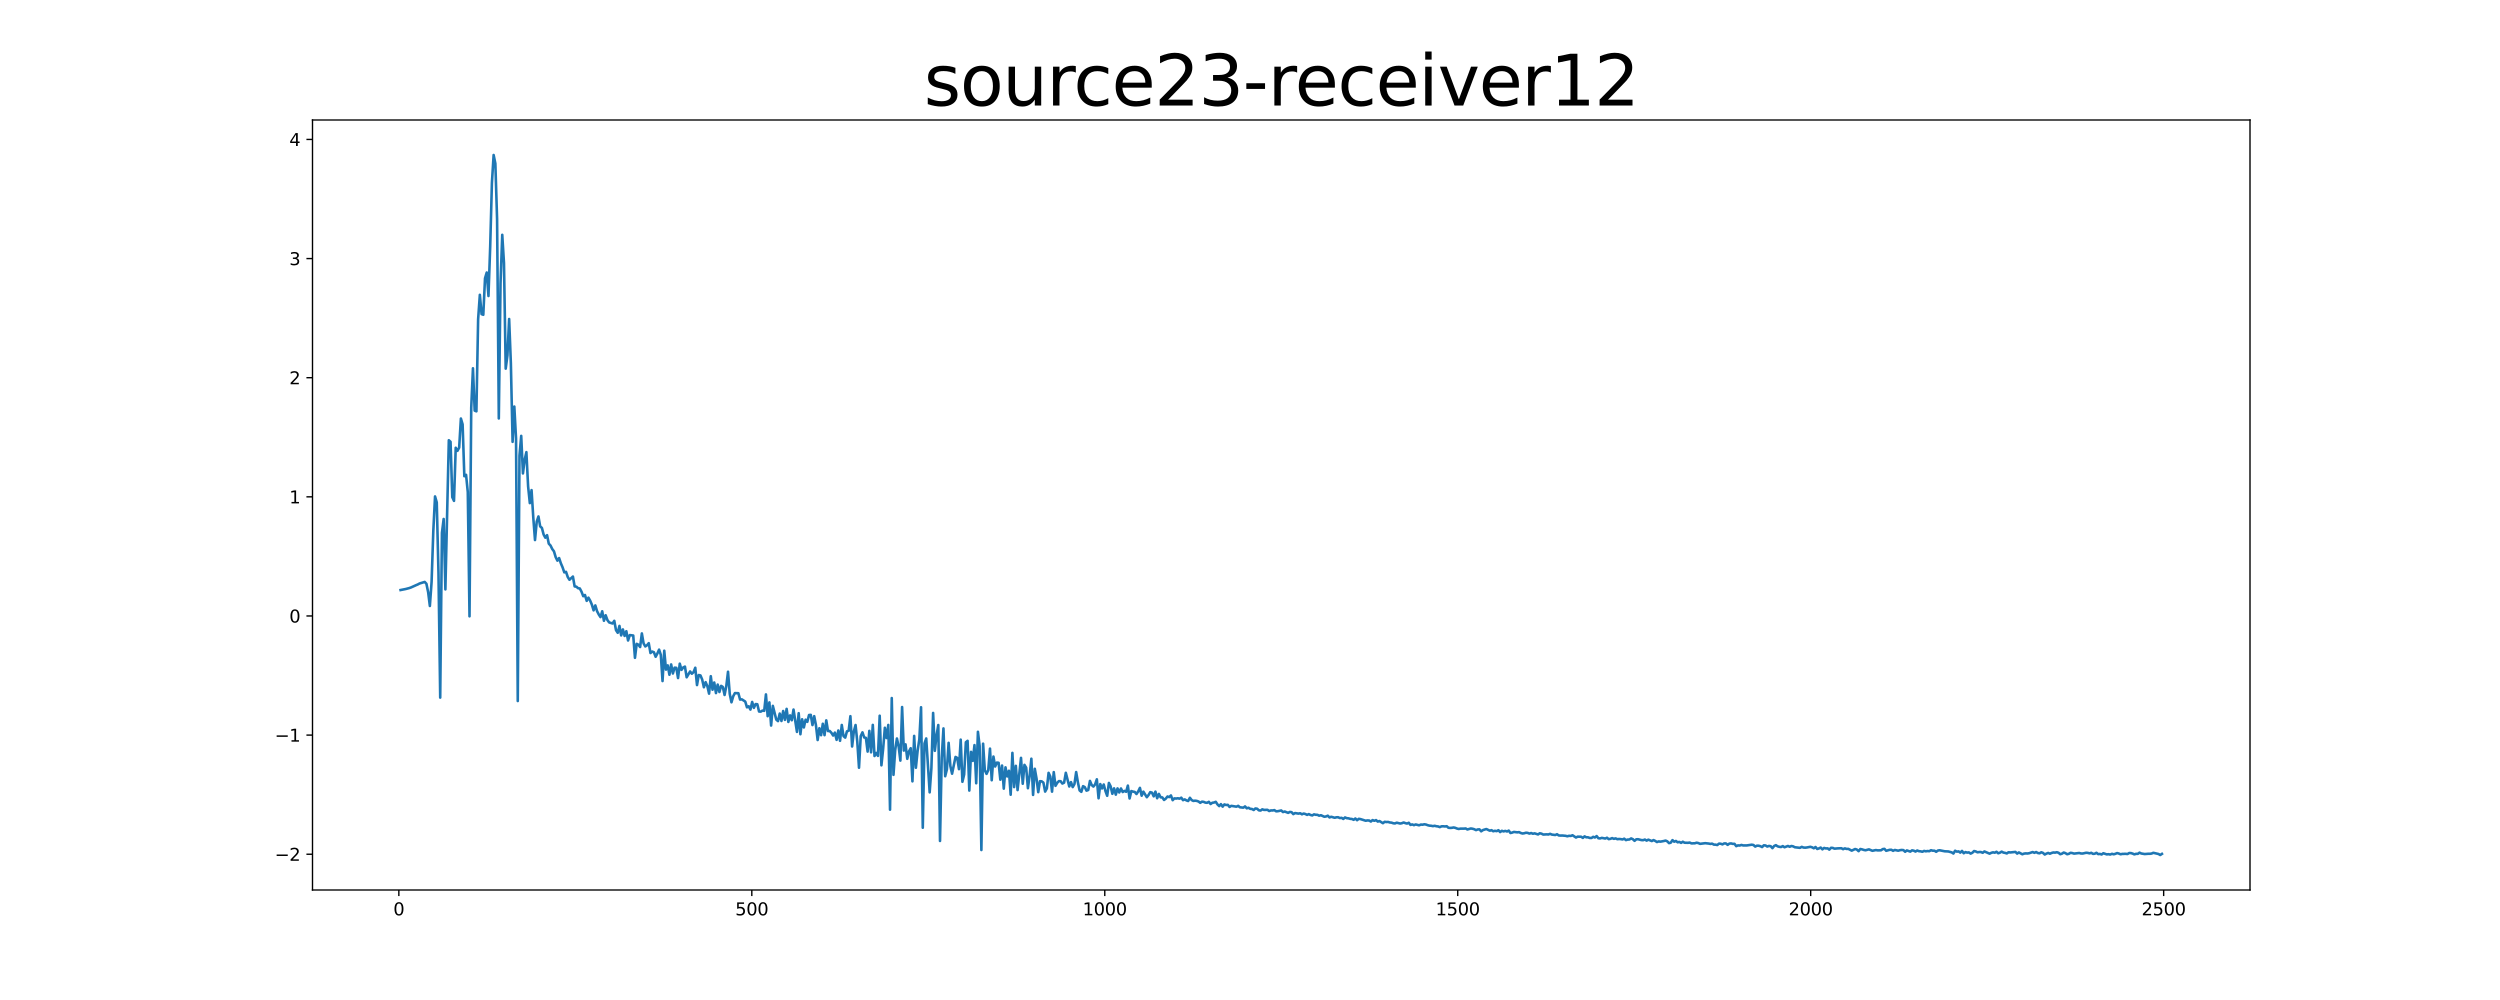 <?xml version="1.0" encoding="utf-8" standalone="no"?>
<!DOCTYPE svg PUBLIC "-//W3C//DTD SVG 1.1//EN"
  "http://www.w3.org/Graphics/SVG/1.1/DTD/svg11.dtd">
<svg xmlns:xlink="http://www.w3.org/1999/xlink" width="1440pt" height="576pt" viewBox="0 0 1440 576" xmlns="http://www.w3.org/2000/svg" version="1.1">
 <defs>
  <style type="text/css">*{stroke-linejoin: round; stroke-linecap: butt}</style>
 </defs>
 <g id="figure_1">
  <g id="patch_1">
   <path d="M 0 576 
L 1440 576 
L 1440 0 
L 0 0 
z
" style="fill: #ffffff"/>
  </g>
  <g id="axes_1">
   <g id="patch_2">
    <path d="M 180 512.64 
L 1296 512.64 
L 1296 69.12 
L 180 69.12 
z
" style="fill: #ffffff"/>
   </g>
   <g id="matplotlib.axis_1">
    <g id="xtick_1">
     <g id="line2d_1">
      <defs>
       <path id="m49c4ec2e93" d="M 0 0 
L 0 3.5 
" style="stroke: #000000; stroke-width: 0.8"/>
      </defs>
      <g>
       <use xlink:href="#m49c4ec2e93" x="229.735" y="512.64" style="stroke: #000000; stroke-width: 0.8"/>
      </g>
     </g>
     <g id="text_1">
      <!-- 0 -->
      <g transform="translate(226.553 527.238) scale(0.1 -0.1)">
       <defs>
        <path id="DejaVuSans-30" d="M 2034 4250 
Q 1547 4250 1301 3770 
Q 1056 3291 1056 2328 
Q 1056 1369 1301 889 
Q 1547 409 2034 409 
Q 2525 409 2770 889 
Q 3016 1369 3016 2328 
Q 3016 3291 2770 3770 
Q 2525 4250 2034 4250 
z
M 2034 4750 
Q 2819 4750 3233 4129 
Q 3647 3509 3647 2328 
Q 3647 1150 3233 529 
Q 2819 -91 2034 -91 
Q 1250 -91 836 529 
Q 422 1150 422 2328 
Q 422 3509 836 4129 
Q 1250 4750 2034 4750 
z
" transform="scale(0.016)"/>
       </defs>
       <use xlink:href="#DejaVuSans-30"/>
      </g>
     </g>
    </g>
    <g id="xtick_2">
     <g id="line2d_2">
      <g>
       <use xlink:href="#m49c4ec2e93" x="433.041" y="512.64" style="stroke: #000000; stroke-width: 0.8"/>
      </g>
     </g>
     <g id="text_2">
      <!-- 500 -->
      <g transform="translate(423.497 527.238) scale(0.1 -0.1)">
       <defs>
        <path id="DejaVuSans-35" d="M 691 4666 
L 3169 4666 
L 3169 4134 
L 1269 4134 
L 1269 2991 
Q 1406 3038 1543 3061 
Q 1681 3084 1819 3084 
Q 2600 3084 3056 2656 
Q 3513 2228 3513 1497 
Q 3513 744 3044 326 
Q 2575 -91 1722 -91 
Q 1428 -91 1123 -41 
Q 819 9 494 109 
L 494 744 
Q 775 591 1075 516 
Q 1375 441 1709 441 
Q 2250 441 2565 725 
Q 2881 1009 2881 1497 
Q 2881 1984 2565 2268 
Q 2250 2553 1709 2553 
Q 1456 2553 1204 2497 
Q 953 2441 691 2322 
L 691 4666 
z
" transform="scale(0.016)"/>
       </defs>
       <use xlink:href="#DejaVuSans-35"/>
       <use xlink:href="#DejaVuSans-30" x="63.623"/>
       <use xlink:href="#DejaVuSans-30" x="127.246"/>
      </g>
     </g>
    </g>
    <g id="xtick_3">
     <g id="line2d_3">
      <g>
       <use xlink:href="#m49c4ec2e93" x="636.347" y="512.64" style="stroke: #000000; stroke-width: 0.8"/>
      </g>
     </g>
     <g id="text_3">
      <!-- 1000 -->
      <g transform="translate(623.622 527.238) scale(0.1 -0.1)">
       <defs>
        <path id="DejaVuSans-31" d="M 794 531 
L 1825 531 
L 1825 4091 
L 703 3866 
L 703 4441 
L 1819 4666 
L 2450 4666 
L 2450 531 
L 3481 531 
L 3481 0 
L 794 0 
L 794 531 
z
" transform="scale(0.016)"/>
       </defs>
       <use xlink:href="#DejaVuSans-31"/>
       <use xlink:href="#DejaVuSans-30" x="63.623"/>
       <use xlink:href="#DejaVuSans-30" x="127.246"/>
       <use xlink:href="#DejaVuSans-30" x="190.869"/>
      </g>
     </g>
    </g>
    <g id="xtick_4">
     <g id="line2d_4">
      <g>
       <use xlink:href="#m49c4ec2e93" x="839.653" y="512.64" style="stroke: #000000; stroke-width: 0.8"/>
      </g>
     </g>
     <g id="text_4">
      <!-- 1500 -->
      <g transform="translate(826.928 527.238) scale(0.1 -0.1)">
       <use xlink:href="#DejaVuSans-31"/>
       <use xlink:href="#DejaVuSans-35" x="63.623"/>
       <use xlink:href="#DejaVuSans-30" x="127.246"/>
       <use xlink:href="#DejaVuSans-30" x="190.869"/>
      </g>
     </g>
    </g>
    <g id="xtick_5">
     <g id="line2d_5">
      <g>
       <use xlink:href="#m49c4ec2e93" x="1042.959" y="512.64" style="stroke: #000000; stroke-width: 0.8"/>
      </g>
     </g>
     <g id="text_5">
      <!-- 2000 -->
      <g transform="translate(1030.234 527.238) scale(0.1 -0.1)">
       <defs>
        <path id="DejaVuSans-32" d="M 1228 531 
L 3431 531 
L 3431 0 
L 469 0 
L 469 531 
Q 828 903 1448 1529 
Q 2069 2156 2228 2338 
Q 2531 2678 2651 2914 
Q 2772 3150 2772 3378 
Q 2772 3750 2511 3984 
Q 2250 4219 1831 4219 
Q 1534 4219 1204 4116 
Q 875 4013 500 3803 
L 500 4441 
Q 881 4594 1212 4672 
Q 1544 4750 1819 4750 
Q 2544 4750 2975 4387 
Q 3406 4025 3406 3419 
Q 3406 3131 3298 2873 
Q 3191 2616 2906 2266 
Q 2828 2175 2409 1742 
Q 1991 1309 1228 531 
z
" transform="scale(0.016)"/>
       </defs>
       <use xlink:href="#DejaVuSans-32"/>
       <use xlink:href="#DejaVuSans-30" x="63.623"/>
       <use xlink:href="#DejaVuSans-30" x="127.246"/>
       <use xlink:href="#DejaVuSans-30" x="190.869"/>
      </g>
     </g>
    </g>
    <g id="xtick_6">
     <g id="line2d_6">
      <g>
       <use xlink:href="#m49c4ec2e93" x="1246.265" y="512.64" style="stroke: #000000; stroke-width: 0.8"/>
      </g>
     </g>
     <g id="text_6">
      <!-- 2500 -->
      <g transform="translate(1233.54 527.238) scale(0.1 -0.1)">
       <use xlink:href="#DejaVuSans-32"/>
       <use xlink:href="#DejaVuSans-35" x="63.623"/>
       <use xlink:href="#DejaVuSans-30" x="127.246"/>
       <use xlink:href="#DejaVuSans-30" x="190.869"/>
      </g>
     </g>
    </g>
   </g>
   <g id="matplotlib.axis_2">
    <g id="ytick_1">
     <g id="line2d_7">
      <defs>
       <path id="m05d08d91eb" d="M 0 0 
L -3.5 0 
" style="stroke: #000000; stroke-width: 0.8"/>
      </defs>
      <g>
       <use xlink:href="#m05d08d91eb" x="180" y="492.03" style="stroke: #000000; stroke-width: 0.8"/>
      </g>
     </g>
     <g id="text_7">
      <!-- −2 -->
      <g transform="translate(158.258 495.829) scale(0.1 -0.1)">
       <defs>
        <path id="DejaVuSans-2212" d="M 678 2272 
L 4684 2272 
L 4684 1741 
L 678 1741 
L 678 2272 
z
" transform="scale(0.016)"/>
       </defs>
       <use xlink:href="#DejaVuSans-2212"/>
       <use xlink:href="#DejaVuSans-32" x="83.789"/>
      </g>
     </g>
    </g>
    <g id="ytick_2">
     <g id="line2d_8">
      <g>
       <use xlink:href="#m05d08d91eb" x="180" y="423.41" style="stroke: #000000; stroke-width: 0.8"/>
      </g>
     </g>
     <g id="text_8">
      <!-- −1 -->
      <g transform="translate(158.258 427.209) scale(0.1 -0.1)">
       <use xlink:href="#DejaVuSans-2212"/>
       <use xlink:href="#DejaVuSans-31" x="83.789"/>
      </g>
     </g>
    </g>
    <g id="ytick_3">
     <g id="line2d_9">
      <g>
       <use xlink:href="#m05d08d91eb" x="180" y="354.79" style="stroke: #000000; stroke-width: 0.8"/>
      </g>
     </g>
     <g id="text_9">
      <!-- 0 -->
      <g transform="translate(166.637 358.589) scale(0.1 -0.1)">
       <use xlink:href="#DejaVuSans-30"/>
      </g>
     </g>
    </g>
    <g id="ytick_4">
     <g id="line2d_10">
      <g>
       <use xlink:href="#m05d08d91eb" x="180" y="286.17" style="stroke: #000000; stroke-width: 0.8"/>
      </g>
     </g>
     <g id="text_10">
      <!-- 1 -->
      <g transform="translate(166.637 289.969) scale(0.1 -0.1)">
       <use xlink:href="#DejaVuSans-31"/>
      </g>
     </g>
    </g>
    <g id="ytick_5">
     <g id="line2d_11">
      <g>
       <use xlink:href="#m05d08d91eb" x="180" y="217.55" style="stroke: #000000; stroke-width: 0.8"/>
      </g>
     </g>
     <g id="text_11">
      <!-- 2 -->
      <g transform="translate(166.637 221.349) scale(0.1 -0.1)">
       <use xlink:href="#DejaVuSans-32"/>
      </g>
     </g>
    </g>
    <g id="ytick_6">
     <g id="line2d_12">
      <g>
       <use xlink:href="#m05d08d91eb" x="180" y="148.929" style="stroke: #000000; stroke-width: 0.8"/>
      </g>
     </g>
     <g id="text_12">
      <!-- 3 -->
      <g transform="translate(166.637 152.729) scale(0.1 -0.1)">
       <defs>
        <path id="DejaVuSans-33" d="M 2597 2516 
Q 3050 2419 3304 2112 
Q 3559 1806 3559 1356 
Q 3559 666 3084 287 
Q 2609 -91 1734 -91 
Q 1441 -91 1130 -33 
Q 819 25 488 141 
L 488 750 
Q 750 597 1062 519 
Q 1375 441 1716 441 
Q 2309 441 2620 675 
Q 2931 909 2931 1356 
Q 2931 1769 2642 2001 
Q 2353 2234 1838 2234 
L 1294 2234 
L 1294 2753 
L 1863 2753 
Q 2328 2753 2575 2939 
Q 2822 3125 2822 3475 
Q 2822 3834 2567 4026 
Q 2313 4219 1838 4219 
Q 1578 4219 1281 4162 
Q 984 4106 628 3988 
L 628 4550 
Q 988 4650 1302 4700 
Q 1616 4750 1894 4750 
Q 2613 4750 3031 4423 
Q 3450 4097 3450 3541 
Q 3450 3153 3228 2886 
Q 3006 2619 2597 2516 
z
" transform="scale(0.016)"/>
       </defs>
       <use xlink:href="#DejaVuSans-33"/>
      </g>
     </g>
    </g>
    <g id="ytick_7">
     <g id="line2d_13">
      <g>
       <use xlink:href="#m05d08d91eb" x="180" y="80.309" style="stroke: #000000; stroke-width: 0.8"/>
      </g>
     </g>
     <g id="text_13">
      <!-- 4 -->
      <g transform="translate(166.637 84.109) scale(0.1 -0.1)">
       <defs>
        <path id="DejaVuSans-34" d="M 2419 4116 
L 825 1625 
L 2419 1625 
L 2419 4116 
z
M 2253 4666 
L 3047 4666 
L 3047 1625 
L 3713 1625 
L 3713 1100 
L 3047 1100 
L 3047 0 
L 2419 0 
L 2419 1100 
L 313 1100 
L 313 1709 
L 2253 4666 
z
" transform="scale(0.016)"/>
       </defs>
       <use xlink:href="#DejaVuSans-34"/>
      </g>
     </g>
    </g>
   </g>
   <g id="line2d_14">
    <path d="M 230.727 339.856 
L 233.705 339.269 
L 235.691 338.739 
L 236.684 338.395 
L 239.662 337.056 
L 240.654 336.643 
L 241.647 336.105 
L 244.625 335.189 
L 245.618 336.256 
L 246.611 341.093 
L 247.603 349.04 
L 248.596 335.182 
L 249.589 305.755 
L 250.581 285.946 
L 251.574 289.398 
L 252.567 330.174 
L 253.56 401.824 
L 254.552 306.952 
L 255.545 298.932 
L 256.538 339.49 
L 258.523 253.579 
L 259.516 254.486 
L 260.508 286.346 
L 261.501 288.502 
L 262.494 257.911 
L 263.487 259.681 
L 264.479 257.841 
L 265.472 241.073 
L 266.465 244.447 
L 267.457 274.3 
L 268.45 273.505 
L 269.443 283.42 
L 270.436 354.999 
L 271.428 234.826 
L 272.421 212.136 
L 273.414 236.522 
L 274.406 236.922 
L 275.399 183.905 
L 276.392 169.813 
L 277.384 180.922 
L 278.377 181.31 
L 279.37 160.301 
L 280.363 156.961 
L 281.355 170.501 
L 282.348 142.161 
L 283.341 105.34 
L 284.333 89.28 
L 285.326 94.213 
L 286.319 126.155 
L 287.312 241.031 
L 288.304 163.074 
L 289.297 135.258 
L 290.29 151.488 
L 291.282 212.336 
L 292.275 204.662 
L 293.268 183.743 
L 294.26 209.263 
L 295.253 254.505 
L 296.246 234.176 
L 297.239 252.597 
L 298.231 403.789 
L 299.224 262.476 
L 300.217 251.061 
L 301.209 272.693 
L 302.202 264.88 
L 303.195 260.431 
L 304.188 280.122 
L 305.18 289.798 
L 306.173 282.31 
L 307.166 298.064 
L 308.158 311.066 
L 309.151 300.527 
L 310.144 297.476 
L 311.136 303.2 
L 312.129 304.076 
L 313.122 307.867 
L 314.115 309.71 
L 315.107 308.253 
L 316.1 313.16 
L 317.093 314.206 
L 318.085 316.235 
L 319.078 317.563 
L 320.071 320.916 
L 321.064 322.943 
L 322.056 321.448 
L 323.049 324.45 
L 324.042 326.783 
L 325.034 329.684 
L 326.027 329.386 
L 327.02 332.344 
L 328.012 333.946 
L 329.998 332.097 
L 330.991 337.78 
L 331.983 337.923 
L 332.976 338.811 
L 333.969 338.958 
L 334.961 340.848 
L 335.954 343.407 
L 336.947 342.72 
L 337.94 346.094 
L 338.932 344.245 
L 339.925 345.943 
L 340.918 348.293 
L 341.91 351.567 
L 342.903 348.717 
L 343.896 352.007 
L 344.888 353.939 
L 345.881 355.448 
L 346.874 352.09 
L 347.867 357.556 
L 348.859 354.386 
L 349.852 357.109 
L 350.845 358.496 
L 352.83 359.129 
L 353.823 357.59 
L 354.816 362.963 
L 355.808 364.489 
L 356.801 360.518 
L 357.794 365.997 
L 358.786 362.546 
L 359.779 366.293 
L 360.772 363.584 
L 361.764 368.918 
L 362.757 365.808 
L 364.743 366.065 
L 365.735 378.9 
L 366.728 370.853 
L 367.721 371.348 
L 368.713 372.685 
L 369.706 364.854 
L 370.699 370.594 
L 371.692 372.351 
L 372.684 371.656 
L 373.677 370.461 
L 374.67 376.152 
L 375.662 375.298 
L 376.655 375.69 
L 377.648 378.295 
L 378.64 376.421 
L 379.633 374.191 
L 380.626 377.207 
L 381.619 392.287 
L 382.611 374.806 
L 383.604 385.708 
L 384.597 383.255 
L 385.589 388.664 
L 386.582 382.712 
L 387.575 387.937 
L 388.568 384.569 
L 389.56 384.673 
L 390.553 390.559 
L 391.546 382.272 
L 392.538 385.836 
L 393.531 384.464 
L 394.524 383.964 
L 395.516 390.115 
L 397.502 386.761 
L 398.495 388.063 
L 399.487 387.153 
L 400.48 384.625 
L 401.473 394.605 
L 402.465 388.828 
L 403.458 389.041 
L 404.451 391.399 
L 405.444 395.868 
L 406.436 392.922 
L 407.429 395.187 
L 408.422 399.538 
L 409.414 389.498 
L 410.407 397.275 
L 411.4 393.126 
L 412.392 399.219 
L 413.385 394.322 
L 414.378 398.598 
L 415.371 395.064 
L 416.363 395.701 
L 417.356 400.303 
L 418.349 395.192 
L 419.341 386.918 
L 420.334 399.667 
L 421.327 404.525 
L 422.32 401.073 
L 423.312 399.221 
L 425.298 399.294 
L 426.29 402.951 
L 427.283 402.814 
L 429.268 404.107 
L 430.261 407.42 
L 431.254 406.81 
L 432.247 408.721 
L 433.239 404.318 
L 434.232 407.73 
L 435.225 405.549 
L 436.217 405.638 
L 437.21 409.833 
L 438.203 409.911 
L 439.196 409.287 
L 440.188 409.439 
L 441.181 399.983 
L 442.174 412.525 
L 443.166 404.582 
L 444.159 417.912 
L 445.152 406.574 
L 447.137 414.508 
L 448.13 415.361 
L 449.123 411.013 
L 450.115 415.291 
L 451.108 409.54 
L 452.101 414.651 
L 453.093 408.308 
L 454.086 415.839 
L 455.079 412.067 
L 456.072 414.854 
L 457.064 408.709 
L 459.05 421.578 
L 460.042 410.799 
L 461.035 422.918 
L 462.028 414.306 
L 463.02 419.008 
L 464.013 414.548 
L 465.006 415.79 
L 465.999 411.854 
L 466.991 411.757 
L 467.984 417.641 
L 468.977 412.51 
L 469.969 417.624 
L 470.962 426.256 
L 471.955 419.457 
L 472.948 423.473 
L 473.94 416.884 
L 474.933 423.455 
L 475.926 414.926 
L 476.918 421.092 
L 477.911 421.05 
L 478.904 422.104 
L 479.896 423.668 
L 480.889 421.984 
L 481.882 426.152 
L 482.875 420.754 
L 483.867 426.699 
L 484.86 417.587 
L 485.853 424.006 
L 486.845 424.867 
L 487.838 421.247 
L 488.831 420.916 
L 489.824 412.522 
L 490.816 429.978 
L 491.809 421.293 
L 492.802 417.607 
L 493.794 427.22 
L 494.787 442.214 
L 495.78 424 
L 496.772 421.835 
L 497.765 424.776 
L 498.758 425 
L 499.751 432.917 
L 500.743 420.979 
L 501.736 433.344 
L 502.729 417.547 
L 503.721 435.462 
L 504.714 433.691 
L 505.707 435.393 
L 506.7 412.249 
L 507.692 440.83 
L 508.685 431.322 
L 509.678 419.187 
L 510.67 425.106 
L 511.663 417.563 
L 512.656 466.377 
L 513.648 402.079 
L 514.641 446.303 
L 515.634 432.054 
L 516.627 425.374 
L 517.619 429.972 
L 518.612 438.112 
L 519.605 407.256 
L 520.597 432.325 
L 521.59 428.751 
L 522.583 437.081 
L 523.576 432.817 
L 524.568 430.982 
L 525.561 450.056 
L 526.554 423.883 
L 527.546 442.221 
L 528.539 432.494 
L 529.532 425.871 
L 530.524 407.382 
L 531.517 476.776 
L 532.51 428.226 
L 533.503 425.349 
L 535.488 456.401 
L 536.481 442.445 
L 537.473 410.655 
L 538.466 432.469 
L 539.459 423.509 
L 540.452 417.617 
L 541.444 484.389 
L 542.437 436.328 
L 543.43 419.57 
L 544.422 447.112 
L 545.415 443.14 
L 546.408 427.872 
L 547.4 441.215 
L 548.393 445.65 
L 550.379 435.995 
L 551.371 436.574 
L 552.364 443.033 
L 553.357 426.033 
L 554.349 450.311 
L 555.342 446.128 
L 556.335 427.526 
L 557.328 426.721 
L 558.32 455.371 
L 559.313 433.071 
L 560.306 438.262 
L 561.298 429.18 
L 562.291 451.158 
L 563.284 421.512 
L 564.276 429.746 
L 565.269 489.608 
L 566.262 428.357 
L 567.255 443.668 
L 568.247 445.755 
L 569.24 443.588 
L 570.233 431.212 
L 571.225 449.419 
L 572.218 435.776 
L 573.211 441.509 
L 574.204 439.252 
L 575.196 439.369 
L 576.189 449.095 
L 577.182 440.961 
L 578.174 454.256 
L 579.167 441.99 
L 580.16 447.241 
L 581.152 443.962 
L 582.145 457.764 
L 583.138 433.66 
L 584.131 453.365 
L 585.123 441.118 
L 586.116 455.091 
L 588.101 436.528 
L 589.094 451.436 
L 590.087 440.561 
L 591.08 442.192 
L 592.072 454.014 
L 593.065 446.944 
L 594.058 437.018 
L 595.05 457.863 
L 596.043 442.822 
L 597.036 448.419 
L 598.028 456.28 
L 599.021 449.968 
L 600.014 450.052 
L 601.007 450.805 
L 601.999 455.955 
L 602.992 454.129 
L 603.985 445.164 
L 604.977 447.295 
L 605.97 455.993 
L 606.963 444.743 
L 607.956 452.644 
L 608.948 450.917 
L 609.941 449.92 
L 610.934 449.993 
L 611.926 451.321 
L 612.919 450.805 
L 613.912 445.131 
L 615.897 453.013 
L 616.89 450.505 
L 617.883 453.363 
L 618.875 451.607 
L 619.868 444.71 
L 620.861 450.59 
L 621.853 455.293 
L 622.846 456.095 
L 623.839 452.841 
L 624.832 453.374 
L 625.824 455.423 
L 626.817 455.042 
L 627.81 449.798 
L 628.802 452.163 
L 629.795 453.063 
L 630.788 451.824 
L 631.78 448.886 
L 632.773 459.812 
L 633.766 451.635 
L 634.759 454.135 
L 635.751 451.871 
L 636.744 455.666 
L 637.737 458.373 
L 638.729 450.971 
L 639.722 452.934 
L 640.715 457.231 
L 641.708 454.097 
L 642.7 457.719 
L 643.693 454.123 
L 644.686 456.465 
L 645.678 454.166 
L 646.671 456.21 
L 647.664 455.553 
L 648.656 456.055 
L 649.649 452.506 
L 650.642 459.921 
L 651.635 455.659 
L 652.627 455.97 
L 653.62 456.154 
L 654.613 457.351 
L 655.605 455.873 
L 656.598 453.812 
L 657.591 458.328 
L 658.584 455.994 
L 660.569 459.199 
L 661.562 457.937 
L 662.554 456.27 
L 663.547 456.567 
L 664.54 458.693 
L 665.532 455.981 
L 666.525 459.781 
L 667.518 457.293 
L 668.511 459.256 
L 669.503 459.314 
L 670.496 460.769 
L 671.489 460.013 
L 672.481 458.786 
L 673.474 459.118 
L 674.467 458.177 
L 675.46 460.903 
L 676.452 459.864 
L 677.445 459.974 
L 678.438 459.8 
L 679.43 460.052 
L 680.423 459.462 
L 681.416 460.892 
L 682.408 460.451 
L 683.401 461.039 
L 684.394 461.386 
L 685.387 459.525 
L 686.379 460.827 
L 687.372 461.336 
L 688.365 461.184 
L 689.357 461.322 
L 690.35 461.674 
L 691.343 462.42 
L 692.336 461.75 
L 693.328 461.883 
L 694.321 462.314 
L 695.314 462.404 
L 696.306 461.848 
L 697.299 463.111 
L 698.292 462.397 
L 699.284 462.254 
L 700.277 461.844 
L 701.27 463.35 
L 702.263 464.306 
L 703.255 463.171 
L 704.248 464.631 
L 705.241 463.356 
L 706.233 463.684 
L 707.226 463.583 
L 708.219 464.8 
L 709.212 464.163 
L 712.19 464.651 
L 713.182 464.156 
L 714.175 464.987 
L 716.16 465.216 
L 717.153 464.501 
L 718.146 465.59 
L 719.139 465.259 
L 720.131 465.885 
L 721.124 465.979 
L 722.117 466.556 
L 723.109 465.678 
L 724.102 465.823 
L 725.095 466.745 
L 726.088 466.888 
L 727.08 466.174 
L 728.073 466.514 
L 730.058 466.454 
L 731.051 467.149 
L 732.044 466.811 
L 733.036 466.832 
L 734.029 466.627 
L 735.022 467.314 
L 736.015 467.251 
L 738 466.828 
L 738.993 467.743 
L 739.985 467.425 
L 741.971 468.213 
L 742.964 467.666 
L 743.956 467.81 
L 744.949 468.93 
L 745.942 468.317 
L 747.927 468.649 
L 748.92 468.42 
L 749.912 469.044 
L 750.905 468.6 
L 751.898 468.875 
L 752.891 469.371 
L 753.883 468.92 
L 754.876 469.426 
L 755.869 469.685 
L 756.861 469.068 
L 757.854 469.313 
L 758.847 469.335 
L 759.84 469.863 
L 760.832 469.562 
L 762.818 470.45 
L 763.81 470.274 
L 764.803 469.84 
L 765.796 470.849 
L 766.788 470.454 
L 768.774 471.038 
L 769.767 470.766 
L 770.759 470.733 
L 771.752 471.201 
L 772.745 471.058 
L 773.737 471.713 
L 774.73 470.842 
L 775.723 471.274 
L 776.716 471.361 
L 777.708 471.656 
L 778.701 471.731 
L 779.694 472.211 
L 780.686 471.46 
L 781.679 472.442 
L 782.672 471.633 
L 783.664 471.807 
L 786.643 472.745 
L 787.635 472.562 
L 788.628 472.621 
L 789.621 473.205 
L 790.613 472.372 
L 791.606 472.789 
L 792.599 472.378 
L 793.592 473.228 
L 794.584 472.922 
L 796.57 474.156 
L 797.562 473.36 
L 798.555 473.485 
L 799.548 473.439 
L 800.54 473.745 
L 801.533 473.844 
L 802.526 474.201 
L 803.519 474.3 
L 804.511 473.866 
L 806.497 474.363 
L 807.489 474.17 
L 808.482 473.74 
L 809.475 474.123 
L 810.468 474.381 
L 811.46 473.912 
L 812.453 475.15 
L 813.446 474.854 
L 814.438 475.289 
L 815.431 474.878 
L 817.416 475.383 
L 818.409 474.951 
L 819.402 475.026 
L 820.395 474.794 
L 821.387 474.946 
L 822.38 475.327 
L 823.373 475.573 
L 824.365 475.637 
L 825.358 475.859 
L 826.351 475.648 
L 827.344 475.914 
L 828.336 476.033 
L 829.329 476.419 
L 830.322 475.97 
L 831.314 475.933 
L 832.307 476.049 
L 833.3 475.905 
L 834.292 476.787 
L 835.285 476.885 
L 836.278 476.819 
L 837.271 476.615 
L 838.263 476.844 
L 839.256 477.251 
L 840.249 477.488 
L 841.241 477.28 
L 843.227 477.296 
L 844.22 477.186 
L 845.212 477.781 
L 847.198 477.208 
L 848.19 477.357 
L 849.183 477.642 
L 850.176 478.147 
L 851.168 477.771 
L 852.161 477.699 
L 853.154 478.839 
L 854.147 478.132 
L 856.132 477.522 
L 858.117 478.481 
L 859.11 478.177 
L 860.103 478.799 
L 861.096 478.534 
L 862.088 478.747 
L 863.081 478.193 
L 864.074 479.273 
L 865.066 478.541 
L 866.059 478.908 
L 867.052 478.592 
L 868.044 478.945 
L 869.037 478.417 
L 870.03 479.812 
L 871.023 479.572 
L 872.015 479.191 
L 874.001 479.432 
L 874.993 479.303 
L 875.986 479.815 
L 876.979 480.098 
L 877.972 479.951 
L 878.964 479.649 
L 879.957 479.751 
L 880.95 480.164 
L 881.942 479.82 
L 882.935 480.237 
L 883.928 480.01 
L 885.913 480.641 
L 886.906 479.972 
L 887.899 480.185 
L 888.891 480.704 
L 890.877 480.582 
L 891.869 480.668 
L 892.862 480.283 
L 893.855 480.719 
L 895.84 480.967 
L 896.833 480.521 
L 897.826 481.213 
L 898.818 481.294 
L 899.811 481.256 
L 901.796 481.427 
L 902.789 481.699 
L 903.782 481.42 
L 904.775 481.505 
L 905.767 481.103 
L 907.753 482.418 
L 908.745 481.911 
L 910.731 481.959 
L 911.724 482.631 
L 912.716 481.748 
L 913.709 482.298 
L 914.702 482.296 
L 915.694 482.668 
L 916.687 482.684 
L 917.68 482.018 
L 918.672 482.402 
L 919.665 481.583 
L 920.658 482.828 
L 921.651 482.936 
L 922.643 482.614 
L 924.629 483.004 
L 925.621 482.535 
L 926.614 483.344 
L 927.607 483.155 
L 928.6 482.753 
L 929.592 483.178 
L 930.585 482.902 
L 931.578 483.373 
L 932.57 483.255 
L 933.563 483.333 
L 934.556 483.534 
L 935.548 483.079 
L 936.541 483.906 
L 937.534 483.594 
L 938.527 483.561 
L 939.519 482.929 
L 940.512 483.374 
L 941.505 484.312 
L 942.497 483.451 
L 943.49 483.393 
L 945.476 483.896 
L 946.468 483.936 
L 947.461 483.576 
L 948.454 484.203 
L 949.446 483.647 
L 951.432 484.444 
L 952.424 483.886 
L 953.417 484.371 
L 954.41 485.017 
L 955.403 484.64 
L 956.395 484.792 
L 958.381 484.427 
L 959.373 484.164 
L 960.366 484.618 
L 961.359 485.642 
L 962.352 485.395 
L 963.344 483.917 
L 964.337 484.821 
L 965.33 484.405 
L 966.322 485.162 
L 967.315 484.94 
L 968.308 485.495 
L 969.3 484.832 
L 970.293 485.401 
L 972.279 485.464 
L 973.271 485.32 
L 974.264 485.793 
L 976.249 485.72 
L 977.242 485.394 
L 978.235 485.606 
L 979.228 486.054 
L 982.206 485.671 
L 984.191 485.889 
L 985.184 486.089 
L 986.176 485.934 
L 987.169 486.492 
L 988.162 486.532 
L 989.155 486.734 
L 990.147 485.915 
L 991.14 485.999 
L 992.133 486.368 
L 993.125 485.802 
L 994.118 485.813 
L 995.111 486.636 
L 996.104 485.928 
L 997.096 485.814 
L 998.089 486.075 
L 999.082 486.049 
L 1000.074 487.387 
L 1001.067 486.94 
L 1002.06 487.032 
L 1003.052 486.684 
L 1004.045 486.964 
L 1006.031 486.988 
L 1009.009 486.543 
L 1010.001 486.722 
L 1010.994 487.625 
L 1011.987 487.125 
L 1012.98 487.13 
L 1013.972 487.401 
L 1014.965 487.91 
L 1015.958 486.897 
L 1016.95 486.994 
L 1017.943 487.614 
L 1018.936 487.253 
L 1019.928 487.417 
L 1020.921 488.541 
L 1021.914 487.29 
L 1022.907 486.826 
L 1023.899 487.488 
L 1024.892 487.769 
L 1025.885 487.884 
L 1026.877 487.354 
L 1027.87 488.023 
L 1029.856 487.277 
L 1030.848 487.734 
L 1031.841 487.296 
L 1032.834 487.502 
L 1033.826 488.018 
L 1036.804 488.354 
L 1037.797 487.794 
L 1038.79 488.177 
L 1039.783 488.261 
L 1040.775 488.143 
L 1042.761 487.764 
L 1043.753 488.058 
L 1044.746 488.606 
L 1045.739 487.88 
L 1046.732 489.013 
L 1047.724 488.685 
L 1048.717 488.191 
L 1049.71 489.221 
L 1050.702 488.417 
L 1051.695 488.716 
L 1052.688 488.63 
L 1053.68 489.389 
L 1054.673 488.339 
L 1055.666 488.399 
L 1056.659 488.83 
L 1058.644 488.655 
L 1060.629 488.583 
L 1061.622 489.131 
L 1062.615 488.658 
L 1063.608 488.979 
L 1064.6 488.942 
L 1066.586 489.968 
L 1068.571 489.024 
L 1069.564 489.365 
L 1070.556 490.266 
L 1071.549 489.025 
L 1072.542 489.234 
L 1073.535 489.557 
L 1074.527 489.759 
L 1076.513 489.226 
L 1078.498 490.058 
L 1080.484 489.634 
L 1081.476 489.809 
L 1083.462 489.78 
L 1084.454 489.08 
L 1085.447 488.941 
L 1086.44 490.062 
L 1088.425 489.506 
L 1089.418 489.462 
L 1090.411 490.073 
L 1091.403 489.58 
L 1093.389 490.006 
L 1094.381 489.697 
L 1095.374 489.588 
L 1096.367 489.66 
L 1097.36 490.614 
L 1098.352 489.844 
L 1100.338 490.533 
L 1101.33 489.801 
L 1102.323 489.992 
L 1103.316 490.502 
L 1104.308 489.893 
L 1105.301 490.28 
L 1106.294 490.368 
L 1107.287 490.614 
L 1108.279 490.119 
L 1109.272 490.358 
L 1110.265 490.196 
L 1111.257 490.303 
L 1112.25 489.73 
L 1113.243 490.002 
L 1114.236 489.987 
L 1115.228 490.63 
L 1116.221 489.92 
L 1117.214 489.758 
L 1120.192 490.349 
L 1122.177 490.428 
L 1124.163 490.961 
L 1125.155 491.636 
L 1126.148 490.024 
L 1127.141 490.556 
L 1128.133 490.393 
L 1129.126 491.114 
L 1130.119 490.129 
L 1131.112 491.477 
L 1132.104 490.809 
L 1133.097 491.108 
L 1134.09 490.964 
L 1135.082 491.679 
L 1136.075 491.187 
L 1137.068 490.202 
L 1138.06 490.438 
L 1139.053 490.942 
L 1140.046 490.769 
L 1141.039 490.791 
L 1142.031 491.211 
L 1143.024 490.433 
L 1146.002 491.716 
L 1146.995 491.219 
L 1147.988 490.944 
L 1148.98 491.167 
L 1149.973 490.624 
L 1150.966 491.484 
L 1151.958 491.15 
L 1152.951 490.546 
L 1153.944 491.076 
L 1154.936 491.264 
L 1155.929 491.572 
L 1156.922 490.898 
L 1157.915 491.023 
L 1160.893 490.702 
L 1161.885 491.67 
L 1162.878 490.999 
L 1164.864 492.06 
L 1165.856 491.672 
L 1166.849 491.551 
L 1167.842 491.617 
L 1168.834 491.45 
L 1170.82 490.769 
L 1171.812 491.224 
L 1172.805 490.773 
L 1173.798 491.336 
L 1174.791 491.517 
L 1175.783 490.904 
L 1176.776 491.279 
L 1177.769 492.209 
L 1178.761 491.679 
L 1179.754 491.295 
L 1180.747 491.744 
L 1181.74 491.303 
L 1182.732 491.025 
L 1183.725 491.116 
L 1184.718 490.881 
L 1185.71 491.193 
L 1186.703 492.028 
L 1187.696 491.713 
L 1188.688 491.062 
L 1189.681 491.41 
L 1190.674 492.033 
L 1191.667 491.788 
L 1192.659 491.211 
L 1193.652 491.375 
L 1194.645 491.683 
L 1197.623 491.325 
L 1198.616 491.609 
L 1199.608 491.638 
L 1201.594 491.194 
L 1202.586 491.27 
L 1203.579 491.541 
L 1204.572 491.218 
L 1205.564 491.834 
L 1206.557 491.742 
L 1207.55 491.209 
L 1208.543 491.985 
L 1209.535 491.861 
L 1210.528 492.184 
L 1211.521 491.458 
L 1213.506 492.13 
L 1214.499 492.015 
L 1215.492 492.223 
L 1216.484 491.787 
L 1217.477 492.077 
L 1218.47 491.798 
L 1219.462 491.371 
L 1220.455 491.644 
L 1221.448 492.066 
L 1222.44 491.849 
L 1224.426 491.804 
L 1225.419 491.92 
L 1226.411 491.343 
L 1227.404 491.377 
L 1228.397 491.673 
L 1229.389 492.13 
L 1230.382 491.804 
L 1231.375 491.82 
L 1232.368 491.126 
L 1233.36 491.606 
L 1235.346 491.932 
L 1237.331 491.775 
L 1238.324 491.784 
L 1239.316 491.647 
L 1240.309 491.213 
L 1243.287 491.897 
L 1244.28 492.48 
L 1245.273 491.833 
L 1245.273 491.833 
" clip-path="url(#p6bb2bd1b5d)" style="fill: none; stroke: #1f77b4; stroke-width: 1.5; stroke-linecap: square"/>
   </g>
   <g id="patch_3">
    <path d="M 180 512.64 
L 180 69.12 
" style="fill: none; stroke: #000000; stroke-width: 0.8; stroke-linejoin: miter; stroke-linecap: square"/>
   </g>
   <g id="patch_4">
    <path d="M 1296 512.64 
L 1296 69.12 
" style="fill: none; stroke: #000000; stroke-width: 0.8; stroke-linejoin: miter; stroke-linecap: square"/>
   </g>
   <g id="patch_5">
    <path d="M 180 512.64 
L 1296 512.64 
" style="fill: none; stroke: #000000; stroke-width: 0.8; stroke-linejoin: miter; stroke-linecap: square"/>
   </g>
   <g id="patch_6">
    <path d="M 180 69.12 
L 1296 69.12 
" style="fill: none; stroke: #000000; stroke-width: 0.8; stroke-linejoin: miter; stroke-linecap: square"/>
   </g>
   <g id="text_14">
    <!-- source23-receiver12 -->
    <g transform="translate(532.175 60.801) scale(0.4 -0.4)">
     <defs>
      <path id="DejaVuSans-73" d="M 2834 3397 
L 2834 2853 
Q 2591 2978 2328 3040 
Q 2066 3103 1784 3103 
Q 1356 3103 1142 2972 
Q 928 2841 928 2578 
Q 928 2378 1081 2264 
Q 1234 2150 1697 2047 
L 1894 2003 
Q 2506 1872 2764 1633 
Q 3022 1394 3022 966 
Q 3022 478 2636 193 
Q 2250 -91 1575 -91 
Q 1294 -91 989 -36 
Q 684 19 347 128 
L 347 722 
Q 666 556 975 473 
Q 1284 391 1588 391 
Q 1994 391 2212 530 
Q 2431 669 2431 922 
Q 2431 1156 2273 1281 
Q 2116 1406 1581 1522 
L 1381 1569 
Q 847 1681 609 1914 
Q 372 2147 372 2553 
Q 372 3047 722 3315 
Q 1072 3584 1716 3584 
Q 2034 3584 2315 3537 
Q 2597 3491 2834 3397 
z
" transform="scale(0.016)"/>
      <path id="DejaVuSans-6f" d="M 1959 3097 
Q 1497 3097 1228 2736 
Q 959 2375 959 1747 
Q 959 1119 1226 758 
Q 1494 397 1959 397 
Q 2419 397 2687 759 
Q 2956 1122 2956 1747 
Q 2956 2369 2687 2733 
Q 2419 3097 1959 3097 
z
M 1959 3584 
Q 2709 3584 3137 3096 
Q 3566 2609 3566 1747 
Q 3566 888 3137 398 
Q 2709 -91 1959 -91 
Q 1206 -91 779 398 
Q 353 888 353 1747 
Q 353 2609 779 3096 
Q 1206 3584 1959 3584 
z
" transform="scale(0.016)"/>
      <path id="DejaVuSans-75" d="M 544 1381 
L 544 3500 
L 1119 3500 
L 1119 1403 
Q 1119 906 1312 657 
Q 1506 409 1894 409 
Q 2359 409 2629 706 
Q 2900 1003 2900 1516 
L 2900 3500 
L 3475 3500 
L 3475 0 
L 2900 0 
L 2900 538 
Q 2691 219 2414 64 
Q 2138 -91 1772 -91 
Q 1169 -91 856 284 
Q 544 659 544 1381 
z
M 1991 3584 
L 1991 3584 
z
" transform="scale(0.016)"/>
      <path id="DejaVuSans-72" d="M 2631 2963 
Q 2534 3019 2420 3045 
Q 2306 3072 2169 3072 
Q 1681 3072 1420 2755 
Q 1159 2438 1159 1844 
L 1159 0 
L 581 0 
L 581 3500 
L 1159 3500 
L 1159 2956 
Q 1341 3275 1631 3429 
Q 1922 3584 2338 3584 
Q 2397 3584 2469 3576 
Q 2541 3569 2628 3553 
L 2631 2963 
z
" transform="scale(0.016)"/>
      <path id="DejaVuSans-63" d="M 3122 3366 
L 3122 2828 
Q 2878 2963 2633 3030 
Q 2388 3097 2138 3097 
Q 1578 3097 1268 2742 
Q 959 2388 959 1747 
Q 959 1106 1268 751 
Q 1578 397 2138 397 
Q 2388 397 2633 464 
Q 2878 531 3122 666 
L 3122 134 
Q 2881 22 2623 -34 
Q 2366 -91 2075 -91 
Q 1284 -91 818 406 
Q 353 903 353 1747 
Q 353 2603 823 3093 
Q 1294 3584 2113 3584 
Q 2378 3584 2631 3529 
Q 2884 3475 3122 3366 
z
" transform="scale(0.016)"/>
      <path id="DejaVuSans-65" d="M 3597 1894 
L 3597 1613 
L 953 1613 
Q 991 1019 1311 708 
Q 1631 397 2203 397 
Q 2534 397 2845 478 
Q 3156 559 3463 722 
L 3463 178 
Q 3153 47 2828 -22 
Q 2503 -91 2169 -91 
Q 1331 -91 842 396 
Q 353 884 353 1716 
Q 353 2575 817 3079 
Q 1281 3584 2069 3584 
Q 2775 3584 3186 3129 
Q 3597 2675 3597 1894 
z
M 3022 2063 
Q 3016 2534 2758 2815 
Q 2500 3097 2075 3097 
Q 1594 3097 1305 2825 
Q 1016 2553 972 2059 
L 3022 2063 
z
" transform="scale(0.016)"/>
      <path id="DejaVuSans-2d" d="M 313 2009 
L 1997 2009 
L 1997 1497 
L 313 1497 
L 313 2009 
z
" transform="scale(0.016)"/>
      <path id="DejaVuSans-69" d="M 603 3500 
L 1178 3500 
L 1178 0 
L 603 0 
L 603 3500 
z
M 603 4863 
L 1178 4863 
L 1178 4134 
L 603 4134 
L 603 4863 
z
" transform="scale(0.016)"/>
      <path id="DejaVuSans-76" d="M 191 3500 
L 800 3500 
L 1894 563 
L 2988 3500 
L 3597 3500 
L 2284 0 
L 1503 0 
L 191 3500 
z
" transform="scale(0.016)"/>
     </defs>
     <use xlink:href="#DejaVuSans-73"/>
     <use xlink:href="#DejaVuSans-6f" x="52.1"/>
     <use xlink:href="#DejaVuSans-75" x="113.281"/>
     <use xlink:href="#DejaVuSans-72" x="176.66"/>
     <use xlink:href="#DejaVuSans-63" x="215.523"/>
     <use xlink:href="#DejaVuSans-65" x="270.504"/>
     <use xlink:href="#DejaVuSans-32" x="332.027"/>
     <use xlink:href="#DejaVuSans-33" x="395.65"/>
     <use xlink:href="#DejaVuSans-2d" x="459.273"/>
     <use xlink:href="#DejaVuSans-72" x="495.357"/>
     <use xlink:href="#DejaVuSans-65" x="534.221"/>
     <use xlink:href="#DejaVuSans-63" x="595.744"/>
     <use xlink:href="#DejaVuSans-65" x="650.725"/>
     <use xlink:href="#DejaVuSans-69" x="712.248"/>
     <use xlink:href="#DejaVuSans-76" x="740.031"/>
     <use xlink:href="#DejaVuSans-65" x="799.211"/>
     <use xlink:href="#DejaVuSans-72" x="860.734"/>
     <use xlink:href="#DejaVuSans-31" x="901.848"/>
     <use xlink:href="#DejaVuSans-32" x="965.471"/>
    </g>
   </g>
  </g>
 </g>
 <defs>
  <clipPath id="p6bb2bd1b5d">
   <rect x="180" y="69.12" width="1116" height="443.52"/>
  </clipPath>
 </defs>
</svg>
